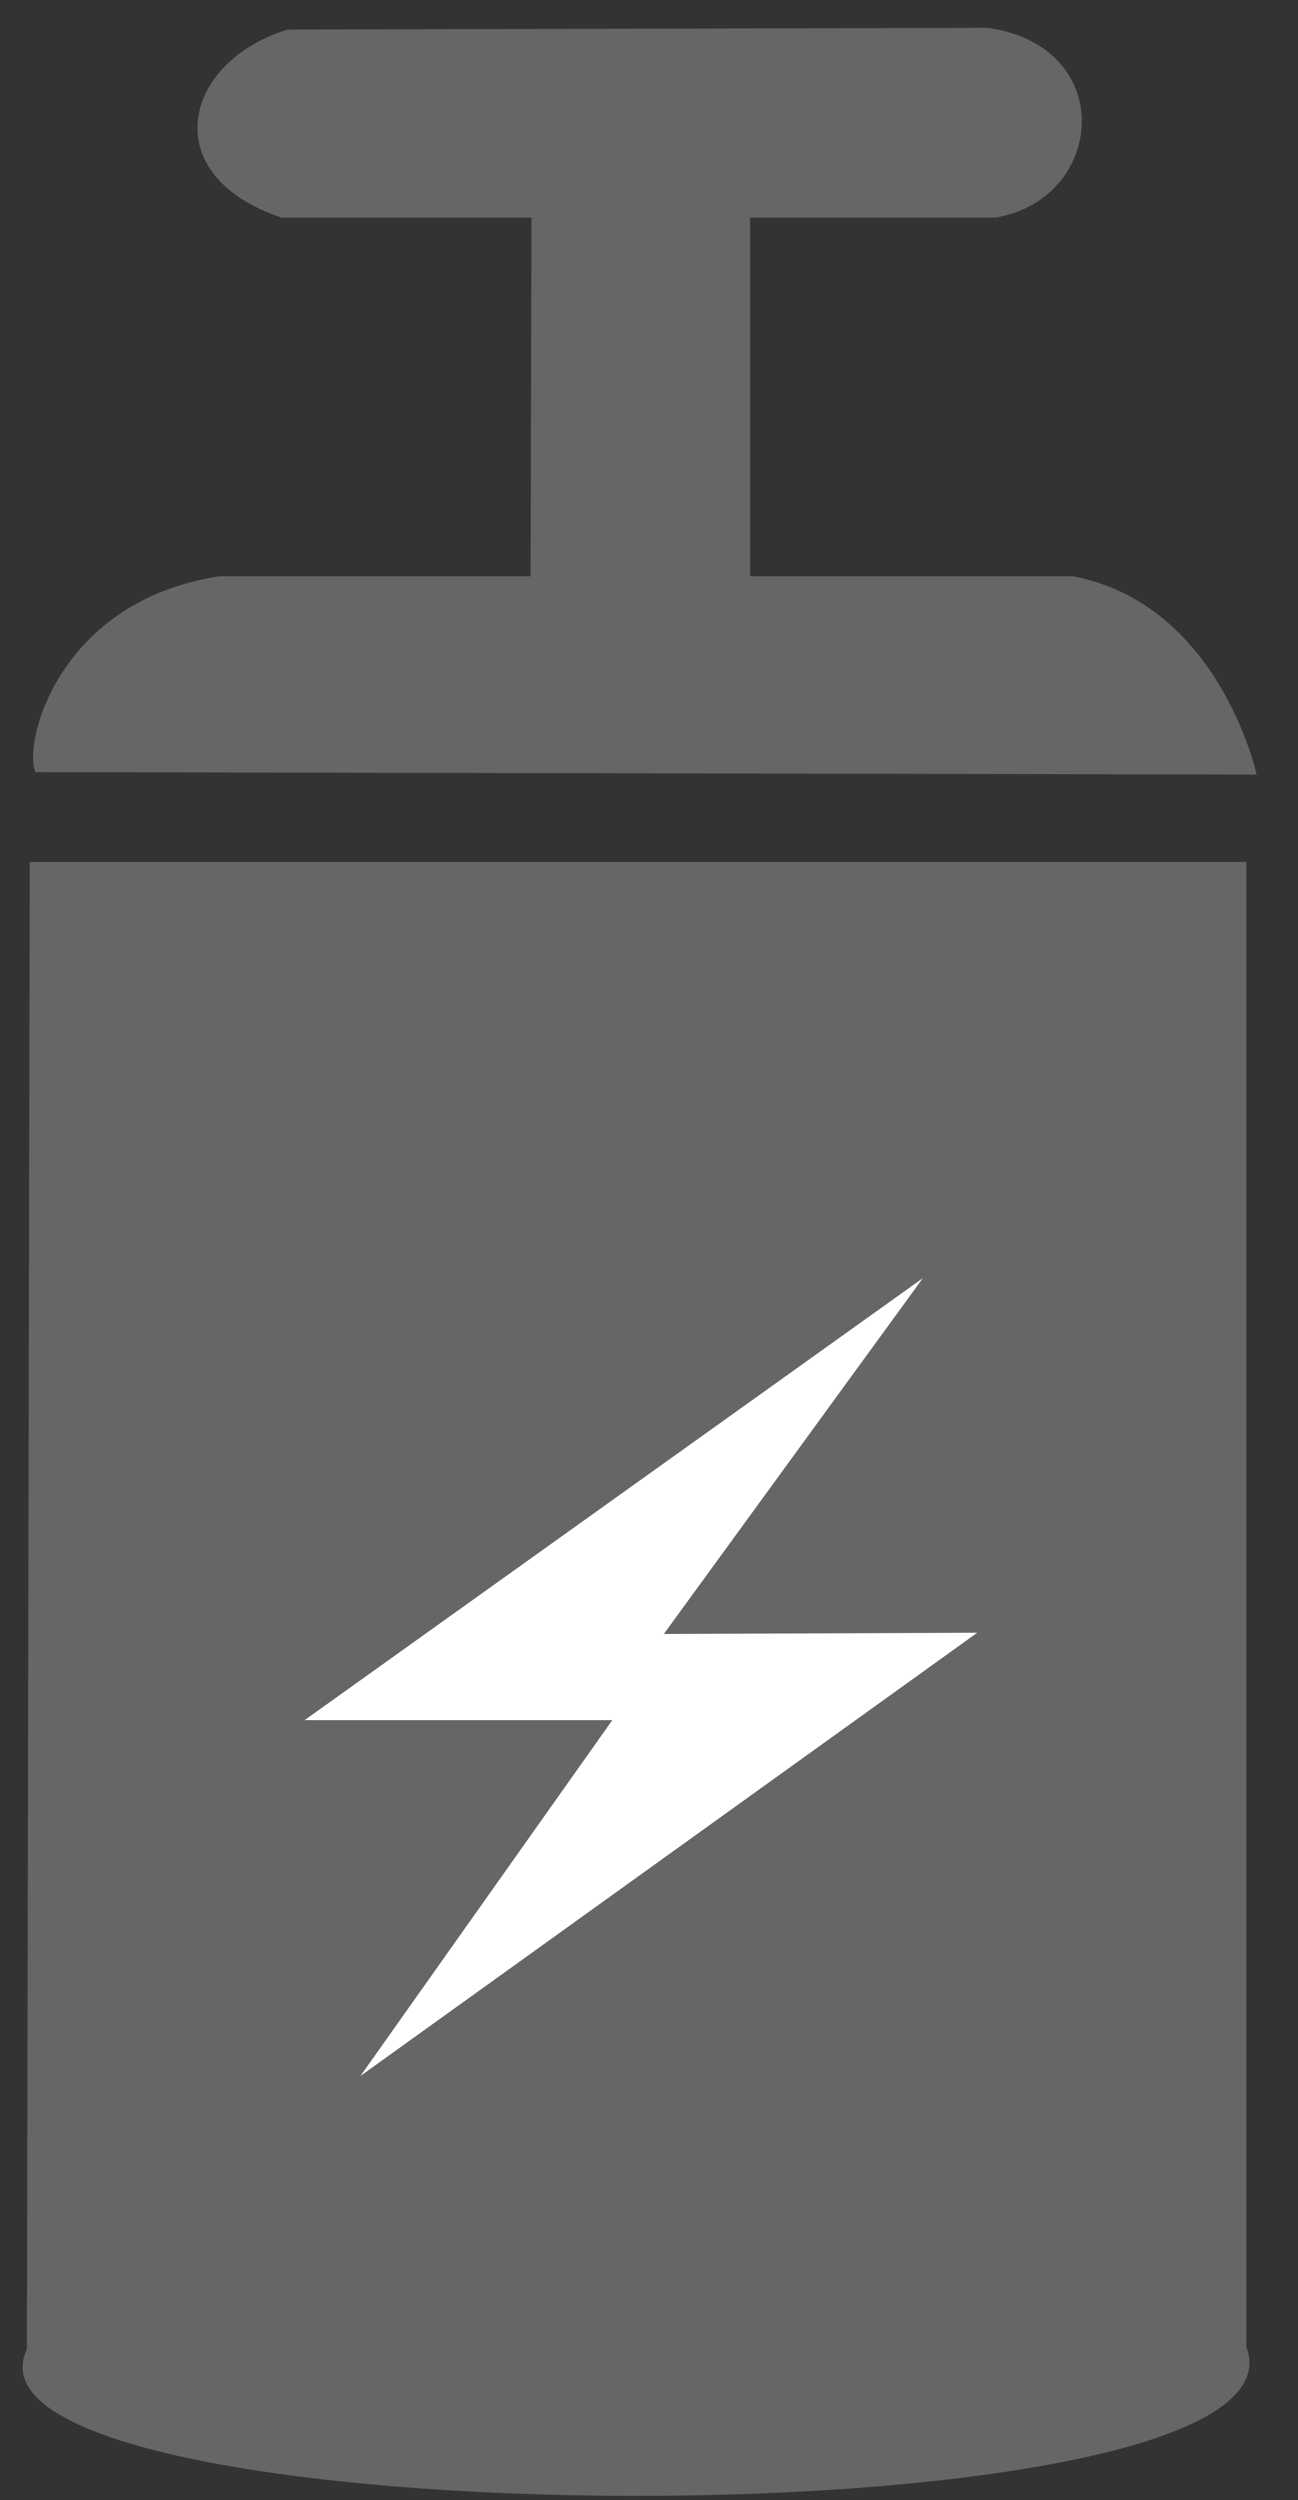 <?xml version="1.0" encoding="UTF-8" standalone="no"?>
<!-- Created with Inkscape (http://www.inkscape.org/) -->

<svg
   version="1.1"
   id="svg3366"
   width="26.297"
   height="50.653"
   viewBox="0 0 26.297 50.653"
   sodipodi:docname="715857.png"
   inkscape:export-filename="Projekt Końcowy\nitro.svg"
   inkscape:export-xdpi="96"
   inkscape:export-ydpi="96"
   xmlns:inkscape="http://www.inkscape.org/namespaces/inkscape"
   xmlns:sodipodi="http://sodipodi.sourceforge.net/DTD/sodipodi-0.dtd"
   xmlns="http://www.w3.org/2000/svg"
   xmlns:svg="http://www.w3.org/2000/svg">
  <rect x="0" y="0" width="26.297" height="50.653" fill="#333333" stroke="none"/>
  <defs
     id="defs3370" />
  <sodipodi:namedview
     id="namedview3368"
     pagecolor="#ffffff"
     bordercolor="#000000"
     borderopacity="0.25"
     inkscape:showpageshadow="2"
     inkscape:pageopacity="0.0"
     inkscape:pagecheckerboard="0"
     inkscape:deskcolor="#d1d1d1"
     showgrid="false" />
  <g
     inkscape:groupmode="layer"
     inkscape:label="Image"
     id="g3372"
     transform="translate(-222.186,-66.185)">
    <path
       style="opacity:1;fill:#666666;stroke-width:0.554;stroke-linecap:round;stroke-miterlimit:38.5;paint-order:stroke fill markers"
       d="m 222.789,83.648 -0.058,30.133 c -1.845,3.899 26.27,4.034 24.705,-0.05 V 83.648 Z"
       id="path3547"
       sodipodi:nodetypes="ccccc" />
    <path
       style="opacity:1;fill:#666666;stroke-width:0.554;stroke-linecap:round;stroke-miterlimit:38.5;paint-order:stroke fill markers"
       d="m 226.617,77.861 h 17.311 c 2.969,0.565 3.717,4.016 3.717,4.016 l -24.739,-0.05 c -0.261,-0.544 0.427,-3.453 3.712,-3.966 z"
       id="path3647"
       sodipodi:nodetypes="ccccc" />
    <path
       style="opacity:1;fill:#666666;stroke-width:0.597;stroke-linecap:round;stroke-miterlimit:38.5;paint-order:stroke fill markers"
       d="m 237.384,69.975 h -4.429 l -0.021,8.45 h 4.449 z"
       id="path3649"
       sodipodi:nodetypes="ccccc" />
    <path
       style="opacity:1;fill:#666666;stroke-width:0.554;stroke-linecap:round;stroke-miterlimit:38.5;paint-order:stroke fill markers"
       d="m 242.346,70.594 h -14.455 c -2.57,-0.861 -1.992,-3.166 0.123,-3.81 l 14.188,-0.035 c 2.647,0.382 2.372,3.481 0.144,3.845 z"
       id="path3651"
       sodipodi:nodetypes="ccccc" />
    <path
       style="opacity:1;fill:#ffffff;stroke-width:0.554;stroke-linecap:round;stroke-miterlimit:38.5;paint-order:stroke fill markers"
       d="m 240.883,92.079 -12.526,8.955 h 6.234 l -5.103,7.209 12.497,-8.98 -6.35,0.025 z"
       id="path3653" />
  </g>
</svg>
